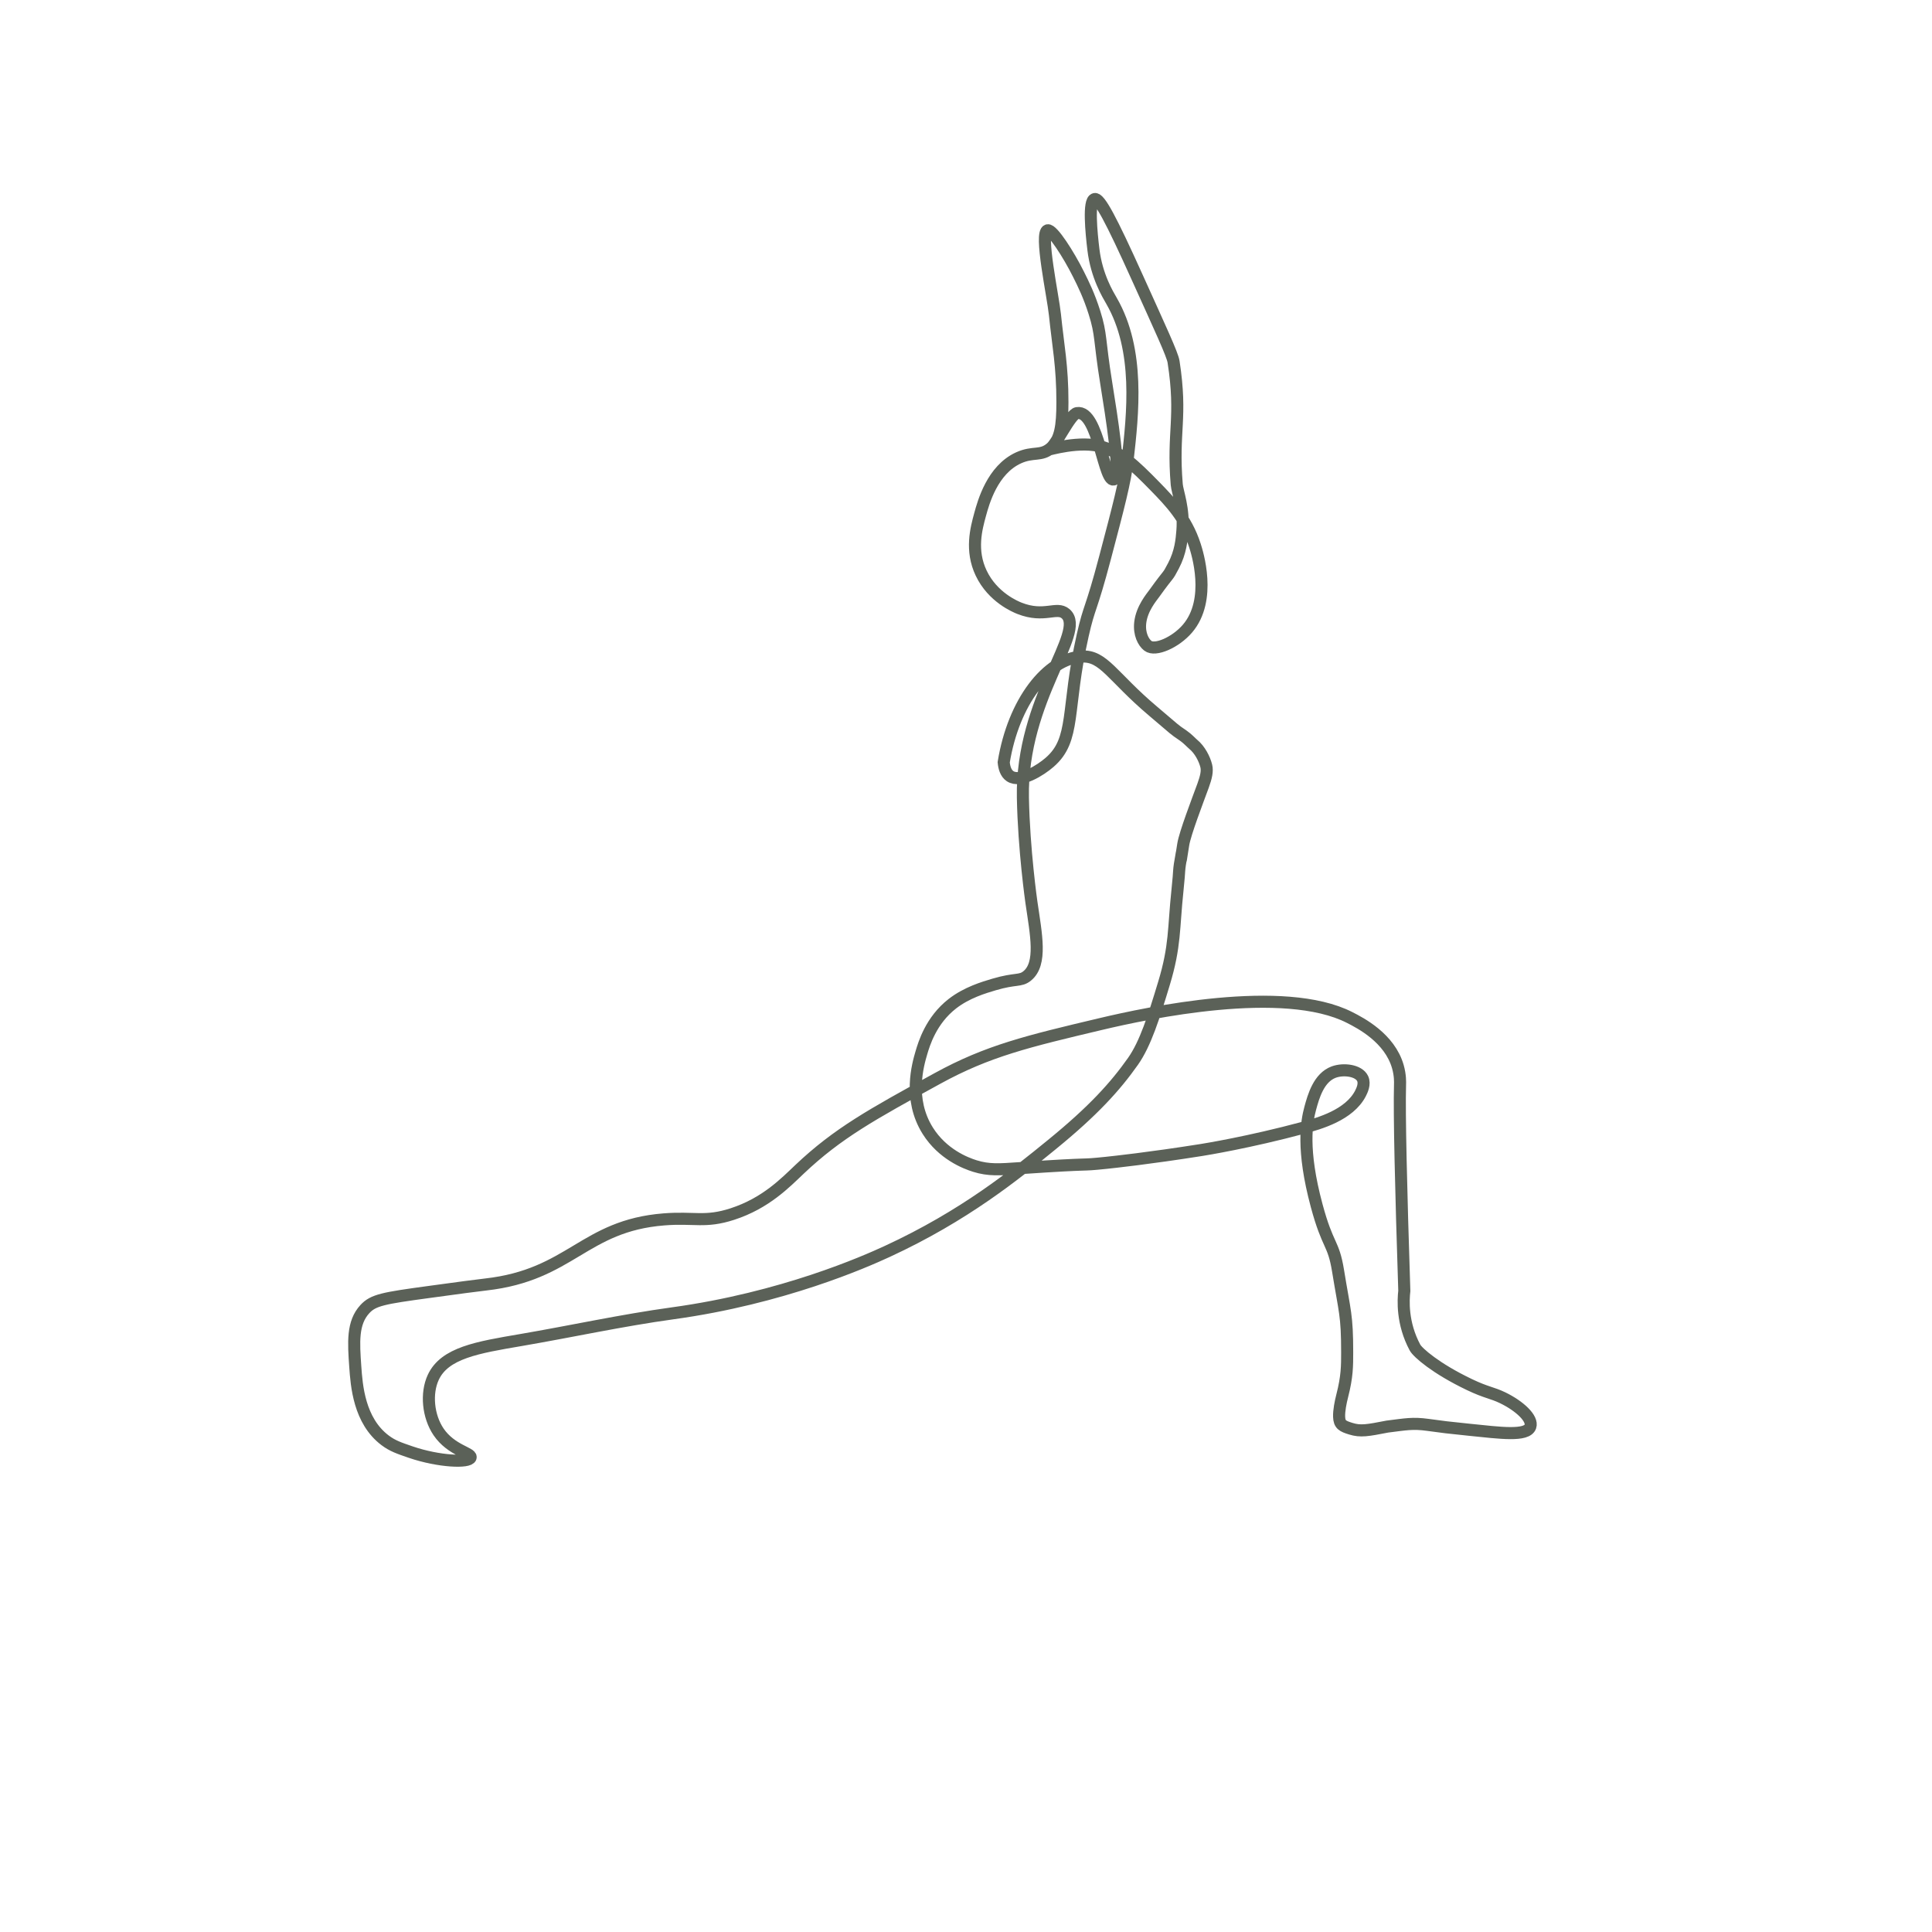 <svg width="120" height="120" viewBox="0 0 120 120" fill="none" xmlns="http://www.w3.org/2000/svg">
<path d="M63.534 49.541C63.596 52.801 64.063 56.042 64.063 56.042C64.354 58.045 64.737 59.858 63.797 60.618C63.368 60.966 63.091 60.749 61.742 61.148C61.09 61.341 60.042 61.653 59.154 62.342C57.823 63.376 57.391 64.842 57.228 65.393C57.019 66.107 56.384 68.26 57.627 70.236C58.543 71.691 59.971 72.245 60.547 72.424C61.418 72.695 62.07 72.644 63.333 72.557C68.251 72.22 66.855 72.418 68.707 72.226C69.193 72.174 71.325 71.949 74.613 71.43C74.847 71.392 77.56 70.958 80.984 70.038C81.937 69.783 83.811 69.256 84.501 67.915C84.59 67.739 84.797 67.326 84.634 66.987C84.395 66.49 83.469 66.36 82.841 66.588C81.913 66.93 81.584 68.089 81.38 68.843C81.16 69.66 80.84 71.387 81.78 74.88C82.475 77.462 82.814 77.128 83.108 78.925C83.528 81.512 83.675 81.668 83.675 84C83.675 84.834 83.675 85.5 83.371 86.686C83.263 87.108 83.162 87.615 83.175 88C83.192 88.486 83.393 88.583 83.903 88.74C84.506 88.928 84.934 88.848 86.175 88.607C87.324 88.464 87.744 88.373 88.675 88.5C89.761 88.647 89.761 88.651 91.27 88.806C93.175 89 94.839 89.229 95.053 88.607C95.227 88.103 94.376 87.322 93.329 86.816C92.675 86.5 92.323 86.503 91.27 86C89.175 85 88.052 84.006 87.887 83.697C87.075 82.185 87.159 80.744 87.224 80.182C87.015 73.71 86.907 69.191 86.958 67.38C86.964 67.22 86.977 66.786 86.825 66.254C86.317 64.47 84.498 63.539 83.838 63.203C79.735 61.104 71.273 62.915 68.378 63.602C63.833 64.679 61.356 65.268 58.228 66.984C54.151 69.221 52.033 70.385 49.668 72.622C48.783 73.461 47.564 74.734 45.489 75.407C43.792 75.958 43.124 75.589 41.242 75.738C36.237 76.135 35.474 79.186 30.162 79.783C29.54 79.853 28.576 79.984 26.646 80.247C23.811 80.632 23.183 80.746 22.665 81.308C21.877 82.161 21.961 83.374 22.067 84.889C22.149 86.045 22.301 88.246 23.925 89.465C24.381 89.807 24.78 89.943 25.516 90.195C27.27 90.793 29.141 90.861 29.231 90.527C29.307 90.247 28.02 90.087 27.24 88.936C26.586 87.969 26.45 86.544 26.909 85.554C27.615 84.028 29.649 83.694 32.351 83.233C35.496 82.695 38.613 82.009 41.774 81.574C48.623 80.632 53.728 78.366 55.11 77.728C59.919 75.507 63.061 72.945 65.329 71.096C67.917 68.987 69.277 67.475 70.372 65.923C71.14 64.831 71.661 63.184 72.297 61.08C73.006 58.737 72.881 57.69 73.136 55.287C73.293 53.819 73.174 54.256 73.397 53.026C73.465 52.657 73.185 54.397 73.494 52.448C73.603 51.761 74.388 49.717 74.725 48.8C74.917 48.27 75.002 47.893 74.923 47.573C74.817 47.139 74.521 46.563 74.111 46.229C73.997 46.137 73.774 45.882 73.481 45.681C72.835 45.241 73.136 45.45 71.61 44.163C69.084 42.032 68.544 40.694 67.186 40.781C65.044 40.917 62.953 43.599 62.342 47.347C62.371 47.665 62.467 48.029 62.741 48.211C63.376 48.631 64.623 47.847 65.196 47.347C66.836 45.925 66.206 44.087 67.251 39.454C67.672 37.586 67.748 38.007 68.644 34.611C69.473 31.471 69.888 29.902 70.037 28.574C70.361 25.71 70.809 21.758 69.041 18.691C68.816 18.3 68.112 17.152 67.914 15.507C67.786 14.454 67.591 12.453 67.993 12.363C68.297 12.296 68.989 13.582 70.635 17.23C72.074 20.417 72.818 22.005 72.892 22.469C73.435 25.982 72.813 26.769 73.09 30.097C73.125 30.537 73.554 31.593 73.44 32.98C73.397 33.512 73.334 34.291 72.889 35.138C72.465 35.947 72.715 35.436 71.694 36.861C71.52 37.103 70.923 37.795 70.822 38.672C70.741 39.38 71.02 39.896 71.297 40.111C71.748 40.464 73.019 39.902 73.752 39.049C75.303 37.247 74.35 34.288 74.217 33.876C73.674 32.19 72.644 31.134 71.762 30.227C70.382 28.813 69.647 28.151 68.511 27.773C67.121 27.309 65.011 27.98 65.168 27.912C65.568 27.738 66.461 25.729 66.893 25.659C68.253 25.439 68.568 30.214 69.231 29.755C69.619 29.486 69.057 25.952 68.71 23.794C68.267 21.052 68.419 20.808 67.979 19.416C67.648 18.365 67.287 17.632 66.983 17.027C66.385 15.827 65.37 14.234 65.071 14.304C64.544 14.429 65.405 18.387 65.524 19.546C65.72 21.465 65.991 22.733 65.989 24.986C65.986 26.462 65.869 27.317 65.258 27.839C64.653 28.354 64.172 28.026 63.268 28.436C61.633 29.177 61.079 31.218 60.878 31.951C60.636 32.836 60.27 34.185 60.943 35.599C61.66 37.106 63.08 37.689 63.333 37.787C64.873 38.39 65.625 37.641 66.187 38.118C67.504 39.253 63.417 43.403 63.534 49.541Z" stroke="#5B6158" stroke-width="0.75"/>
</svg>
